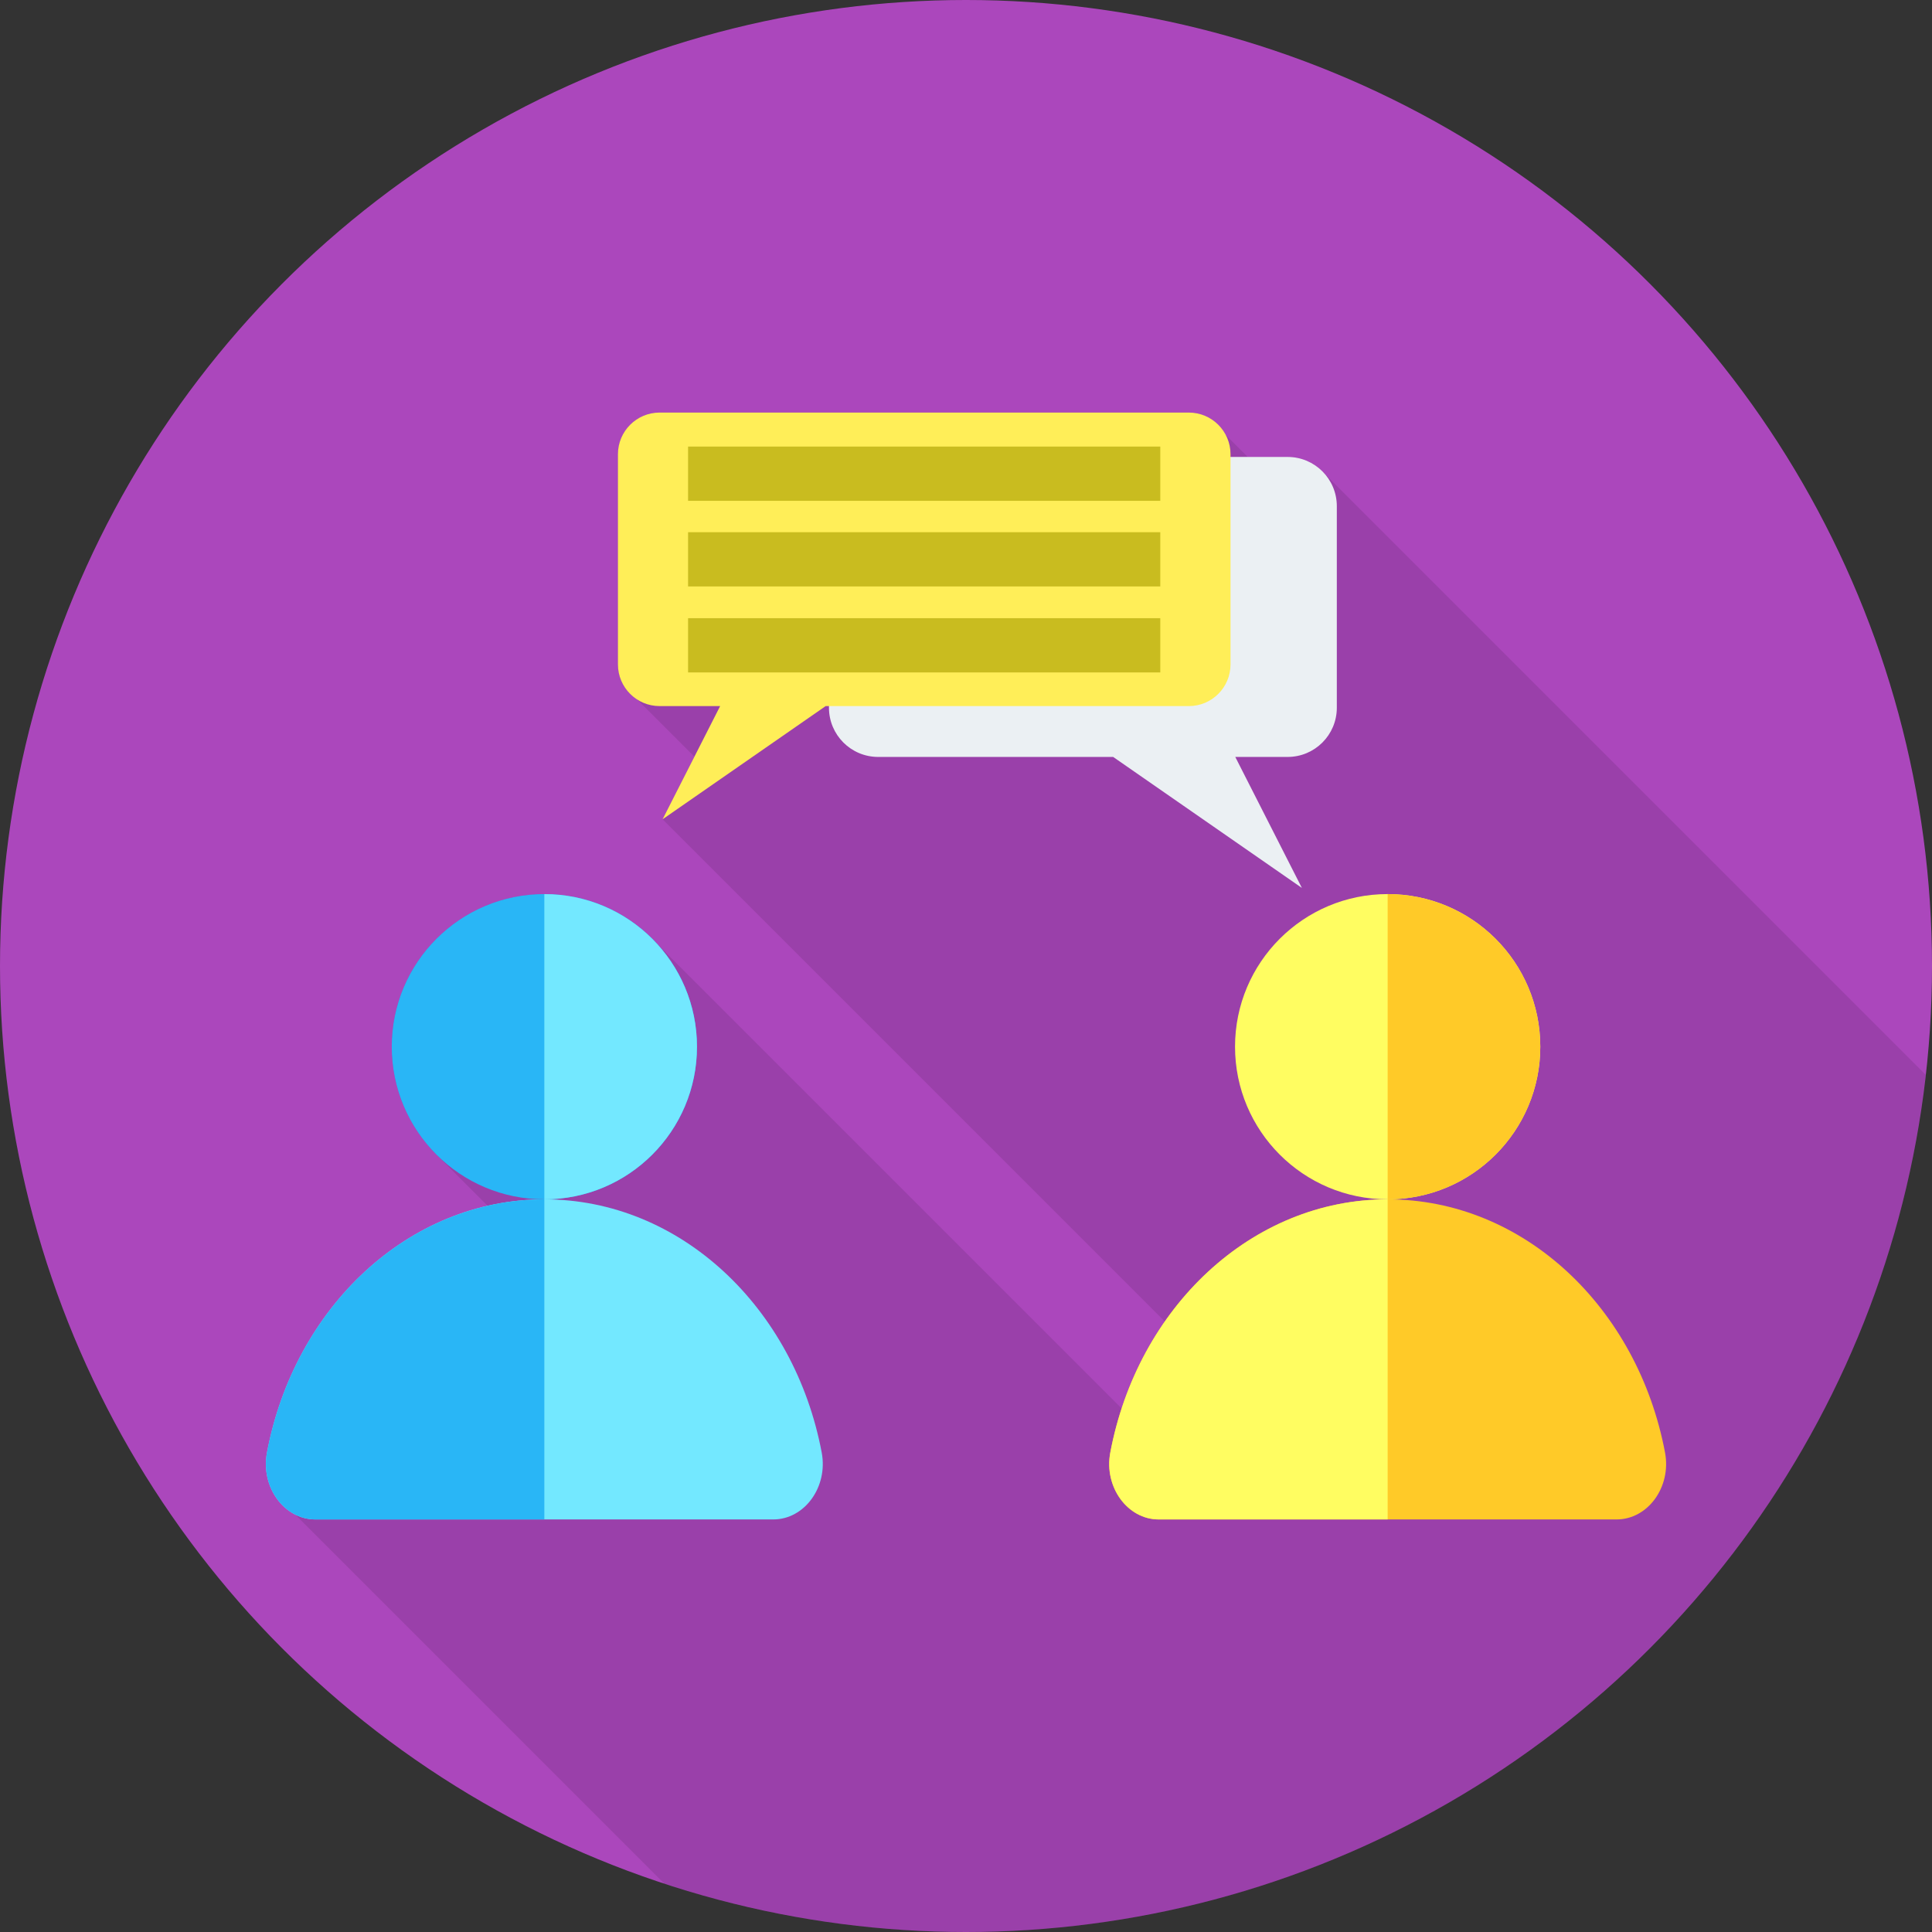 <?xml version="1.0" encoding="iso-8859-1"?>
<!-- Generator: Adobe Illustrator 19.0.0, SVG Export Plug-In . SVG Version: 6.00 Build 0)  -->
<svg version="1.1" id="Capa_1" xmlns="http://www.w3.org/2000/svg" xmlns:xlink="http://www.w3.org/1999/xlink" x="0px" y="0px"
	 viewBox="0 0 409.6 409.6" style="enable-background:new 0 0 409.6 409.6;" xml:space="preserve">
<rect x="0" y="0" width="409.6" height="409.6" fill="#333333" stroke="none"/>
<circle style="fill:#ab47bc;" cx="204.8" cy="204.8" r="204.8"/>
<path style="opacity:0.1;enable-background:new    ;" d="M408.271,227.877l-127.68-127.68c-0.163-0.176-0.331-0.342-0.506-0.506
	l-0.002-0.002h0c-1.858-1.74-4.333-2.828-7.078-2.828h-8.501l-4.702-4.702c-0.823-1.529-2.071-2.777-3.6-3.6l0,0v0
	c-1.243-0.669-2.641-1.085-4.147-1.085H139.841c-4.864,0-8.832,3.968-8.832,8.832v44.544c0,3.117,1.608,5.828,4.023,7.398
	l12.188,12.188l-6.74,13.267l119.192,119.192l-13.322,14.258L138.793,199.594c-5.898-6.164-14.192-10.02-23.4-10.02
	c-17.877,0-32.341,14.464-32.341,32.341c0,8.993,3.665,17.117,9.578,22.976l10.77,10.77c-23.379,5.358-41.862,26.002-46.802,52.313
	c-0.569,3.039,0.018,5.971,1.322,8.396l-0.03,0.032l0.116,0.116c1.086,1.955,2.635,3.556,4.533,4.533l78.309,78.309
	c20.128,6.613,41.611,10.239,63.952,10.239C310.102,409.6,396.8,330.115,408.271,227.877z"/>
<circle style="fill:#fffd61;" cx="294.195" cy="221.909" r="32.358"/>
<path style="fill:#ffca28;" d="M342.734,322.133c6.618,0,11.643-6.872,10.267-14.179c-5.776-30.673-29.91-53.683-58.805-53.683
	c-28.895,0-53.029,23.01-58.805,53.683c-1.376,7.307,3.649,14.179,10.267,14.179H342.734z"/>
<path style="fill:#fffd61;" d="M235.39,307.955c5.776-30.673,29.91-53.683,58.805-53.683v67.862h-48.539
	C239.039,322.133,234.014,315.262,235.39,307.955z"/>
<path style="fill:#ffca28;" d="M294.195,254.272c17.87,0,32.357-14.487,32.357-32.357c0-17.87-14.487-32.357-32.357-32.357V254.272z
	"/>
<circle style="fill:#29b6f6;" cx="115.413" cy="221.909" r="32.358"/>
<path style="fill:#73e8ff;" d="M163.943,322.133c6.618,0,11.643-6.872,10.267-14.179c-5.776-30.673-29.91-53.683-58.805-53.683
	s-53.029,23.01-58.805,53.683c-1.376,7.307,3.649,14.179,10.267,14.179H163.943z"/>
<path style="fill:#29b6f6;" d="M56.6,307.955c5.776-30.673,29.91-53.683,58.805-53.683v67.862H66.866
	C60.248,322.133,55.224,315.262,56.6,307.955z"/>
<path style="fill:#73e8ff;" d="M115.405,254.272c17.87,0,32.357-14.487,32.357-32.357c0-17.87-14.487-32.357-32.357-32.357V254.272z
	"/>
<path style="fill:#EBF0F3;" d="M272.986,96.875h-86.807c-5.76,0-10.43,4.67-10.43,10.43v42.742c0,5.76,4.67,10.43,10.43,10.43
	h49.821l40.009,27.771l-14.121-27.771h11.099c5.76,0,10.43-4.67,10.43-10.43v-42.742C283.416,101.544,278.746,96.875,272.986,96.875
	z"/>
<path style="fill:#ffee58;" d="M252.04,87.467H139.845c-4.882,0-8.84,3.958-8.84,8.84v44.552c0,4.882,3.958,8.84,8.84,8.84h12.831
	l-12.201,23.995l34.57-23.995h76.996c4.883,0,8.84-3.958,8.84-8.84V96.307C260.88,91.425,256.922,87.467,252.04,87.467z"/>
<g>
	<rect x="145.877" y="94.677" style="fill:#c9bc1f;" width="100.113" height="11.499"/>
	<rect x="145.877" y="112.832" style="fill:#c9bc1f;" width="100.113" height="11.499"/>
	<rect x="145.877" y="131.063" style="fill:#c9bc1f;" width="100.113" height="11.499"/>
</g>
<g>
</g>
<g>
</g>
<g>
</g>
<g>
</g>
<g>
</g>
<g>
</g>
<g>
</g>
<g>
</g>
<g>
</g>
<g>
</g>
<g>
</g>
<g>
</g>
<g>
</g>
<g>
</g>
<g>
</g>
</svg>
